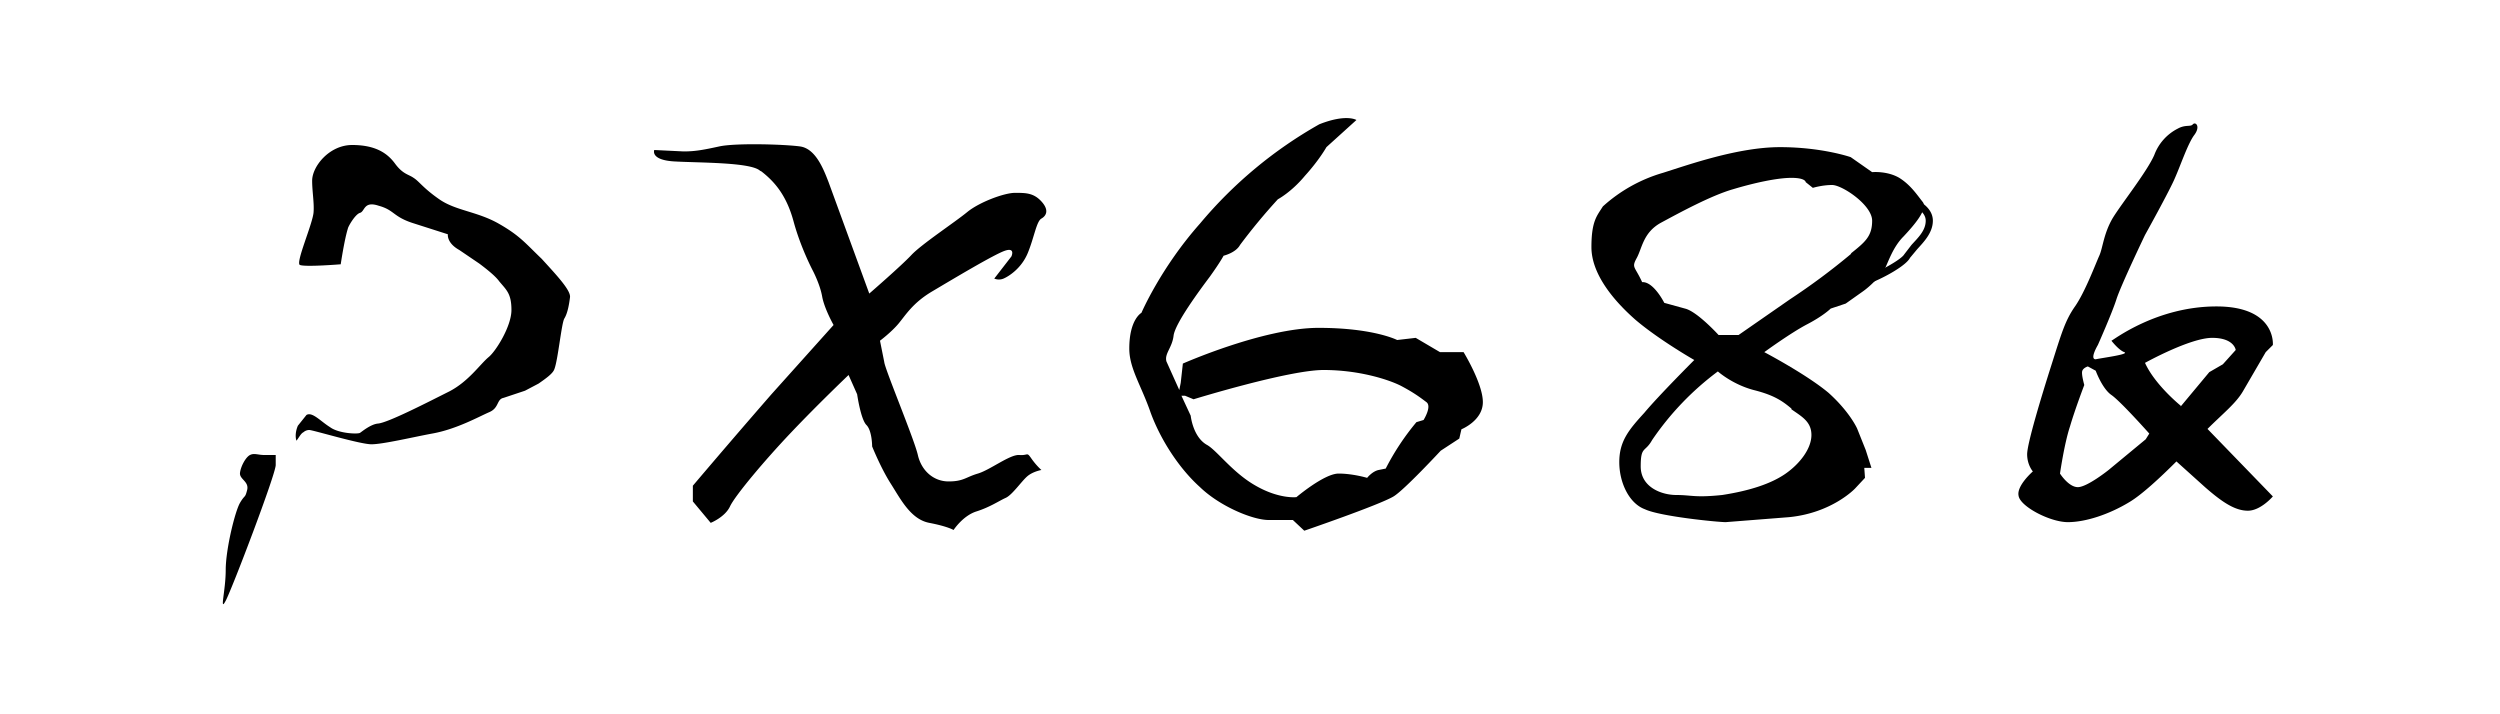 <svg xmlns="http://www.w3.org/2000/svg" viewBox="0 0 350 100">
  <defs>
    <style>
      .cls-1{fill:#000}
    </style>
  </defs>
  <path d="M269.2 28.3c-.8-1-1.7-2.4-3.3-3.4-1.7-1-3.8-.8-3.8-.8l-3-2.1s-4-1.4-9.9-1.4-12.9 2.5-16.4 3.6a21.4 21.4 0 0 0-8.4 4.7c-.8 1.3-1.6 2-1.6 5.7s3 7.4 6.2 10.2c3.3 2.8 8.2 5.6 8.2 5.6s-5 5-7 7.4c-2.2 2.4-3.5 4-3.5 6.9s1.4 5.8 3.6 6.6c2.1 1 10.2 1.8 11.3 1.8l8.9-.7c6-.6 9.2-4 9.2-4l1.4-1.5-.1-1.4h1l-.8-2.5-1.2-3s-1-2.3-4-5c-3.1-2.6-9-5.7-9-5.7s3.7-2.7 6-3.9c2.3-1.2 3.3-2.2 3.3-2.2l2.1-.7 2.4-1.7c1-.7 2.3-2 3-3 .6-1.2 1.2-3.2 2.7-4.7 1.5-1.6 3.4-3.8 2.7-4.8Zm-18.4 29c1.4 1 2.8 1.7 2.8 3.6s-1.6 4-3.6 5.4c-2 1.4-5 2.4-8.9 3-3.8.4-4.3 0-6.4 0s-5-1.1-5-4 .6-1.9 1.6-3.7a40 40 0 0 1 9.2-9.6s2 1.8 5 2.6c2.8.7 4 1.5 5.3 2.6Zm8.4-21.8a92.8 92.8 0 0 1-8.6 6.4l-7.2 5h-2.8s-3-3.3-4.7-3.7l-2.9-.8s-1.5-3-3.1-2.9c-1-2.2-1.5-2-.8-3.3.8-1.4.9-3.6 3.4-5 2.6-1.4 7-3.8 10.1-4.7 3-.9 6.2-1.6 8.2-1.6s2 .6 2 .6l1 .8s1.3-.4 2.7-.4 5.6 2.8 5.6 5-1 3-3 4.6Z" class="cls-1"/>
  <path d="m259.3 40.4-.2-1c2.3-.4 7-2.9 7.5-3.8l1-1.3c.9-1 2-2 2-3.4 0-1.7-2.7-2.4-2.7-2.4l.2-1c.2 0 3.5 1 3.5 3.4 0 1.7-1.3 3-2.2 4l-1 1.2c-.7 1.4-5.8 4-8.1 4.3ZM309 60.1c2.2-2.2 4-3.6 5-5.3l3.2-5.5 1-1s.5-5.4-7.9-5.4-14.4 4.7-14.7 4.8c0 0 1 1.3 1.8 1.6s-3.1.8-4 1c-.9 0 .3-2 .3-2s2-4.5 2.6-6.4c.6-1.9 4-9 4-9s3.5-6.3 4.2-8c.8-1.8 1.8-4.8 2.7-6s.2-1.9-.2-1.5c-.3.4-1 0-2.1.6a6.8 6.8 0 0 0-3.3 3.7c-1 2.3-4.5 6.7-5.8 8.8-1.3 2.2-1.4 4.2-1.9 5.3s-2 5.1-3.4 7.1-1.9 3.8-3.3 8.2c-1.4 4.4-3.4 11-3.4 12.5s.8 2.4.8 2.4-2.3 2-2 3.4c.2 1.5 4.4 3.7 6.9 3.7s5.8-1.1 8.6-2.8c1.7-1 4.3-3.4 6.6-5.7l4 3.6c2.4 2.1 4.2 3.3 6 3.3s3.5-2 3.5-2L309 60Zm-8.6 1.4-5.2 4.3s-3 2.4-4.3 2.4-2.5-1.9-2.5-1.9.6-4.2 1.4-6.6c.7-2.4 2-5.8 2-5.8s-.4-1.4-.3-1.9c.1-.5.8-.7.8-.7l1.1.6s.9 2.5 2.2 3.4 5.3 5.4 5.3 5.4l-.5.8Zm4.9-4.7s-3.6-2.9-5-6c0 0 6.3-3.5 9.4-3.5S313 49 313 49l-1.8 2-1.9 1.1-4 4.8ZM106.6 24c1.8 1.4 3.5 3.3 4.5 7s2.7 6.9 2.7 6.9 1 1.9 1.3 3.6 1.6 4 1.6 4l-8.7 9.7A1296 1296 0 0 0 97 68v2.2l2.5 3s2-.8 2.7-2.3 4.8-6.4 8.6-10.4 8-8 8-8l1.2 2.7s.5 3.5 1.3 4.3.8 3 .8 3 1.2 3 2.6 5.2 2.8 5 5.4 5.5 3.4 1 3.4 1 1.3-2 3.2-2.6 3.2-1.5 4.1-1.9 2.2-2.3 3-3 2-.9 2-.9-.7-.6-1.4-1.6-.4-.4-1.7-.5-4.1 2.1-5.8 2.6-2 1.1-4.1 1.1-3.8-1.5-4.3-3.7-4.6-12-4.7-13l-.6-3s1.6-1.2 2.6-2.4 2-2.9 4.7-4.5 8.7-5.2 10.2-5.7.9.8.9.8l-2.4 3.1s.6.3 1.3 0 2.5-1.4 3.4-3.6 1.2-4.4 1.9-4.8 1.1-1.2 0-2.4-2.2-1.2-3.7-1.2-5 1.3-6.7 2.7-6.4 4.5-7.8 6-5.9 5.4-5.9 5.4L116 25.5c-.7-1.8-1.8-4.7-4-5s-9-.5-11.3 0-3.4.7-5 .7l-4.1-.2s-.6 1.4 2.8 1.6 10.7.1 12 1.3ZM38.8 63.7H37c-.9 0-1.4-.3-2 0s-1.3 1.6-1.4 2.5 1.3 1.2 1 2.4-.3.6-1 1.8-2 6.5-2 9.4-.9 6 0 4.3 7-17.7 7-19v-1.4Zm166-14.4h-3.2l-3.4-2-2.6.3s-3.3-1.7-11-1.7-19 5-19 5l-.3 2.7-.2 1-1.8-4c-.3-1.1.8-1.9 1-3.6s3.6-6.3 5.1-8.3c1.5-2.1 1.9-2.9 1.9-2.9s1.7-.4 2.3-1.5a83 83 0 0 1 5.3-6.4s1.9-1 3.8-3.3c2-2.2 3-4 3-4l4.2-3.8s-1.4-.9-5.2.6A60.6 60.6 0 0 0 168 31.3c-5.5 6.2-8.2 12.5-8.2 12.5s-1.7.9-1.7 5c0 2.8 1.7 5.2 3 9 1.4 3.8 4 7.8 6.9 10.4 2.8 2.7 7.4 4.6 9.6 4.6h3.4l1.6 1.5s10.5-3.6 12.5-4.8c1.5-.9 6.6-6.4 6.6-6.4l2.6-1.7.3-1.3s3-1.2 3-3.8-2.7-7-2.7-7Zm-5.5 9.5-1 .3a35 35 0 0 0-4.3 6.5l-1 .2c-.9.2-1.6 1.1-1.6 1.1s-2-.6-4-.6-5.9 3.3-5.9 3.3-2.4.3-5.7-1.6c-3.2-1.8-5.4-4.9-6.8-5.7-2-1.1-2.3-4.1-2.3-4.1l-1.3-2.8h.5l1.2.5s13.3-4.1 18.2-4.1 9 1.3 10.8 2.2c1.9 1 2.8 1.7 3.6 2.3s-.4 2.5-.4 2.5ZM75.8 36.2c-2.2-2.1-3-3.2-6-4.9s-6-1.8-8.3-3.4-2.8-2.5-3.6-3c-.7-.5-1.5-.5-2.6-2s-2.8-2.6-6-2.6-5.6 3-5.6 5c0 1.5.3 3.1.2 4.4-.1 1.6-2.6 7.2-1.9 7.4.8.3 5.7-.1 5.7-.1s.5-3.4 1-5c0-.2 1-2 1.7-2.2s.5-1.7 2.6-1c2.2.6 2 1.5 4.7 2.4l5 1.6s-.2 1.2 1.6 2.2l2.8 1.9c1.2.9 2.3 1.8 2.8 2.5 1 1.2 1.7 1.7 1.7 4s-2.2 5.8-3.2 6.6c-1.2 1-2.8 3.4-5.5 4.8-2.8 1.4-8.6 4.4-10 4.5-1 .1-2.2 1.1-2.5 1.3s-3 .1-4.2-.8c-1.3-.8-2.5-2.2-3.3-1.7l-1.2 1.5c-.3.7-.4 1.5-.2 2.1.4-.5.6-1 1-1.2 0 0 .3-.3.8-.3s7.1 2 8.7 2 5.8-1 8.5-1.5c3.4-.6 6.6-2.4 8-3 1.4-.6 1-1.8 2-2l3-1 1.9-1c1-.7 2-1.4 2.2-2 .5-1.2 1-6.4 1.4-7.1.5-.8.7-2.2.8-3 .1-1-2-3.2-4-5.4Z" class="cls-1"/>
</svg>